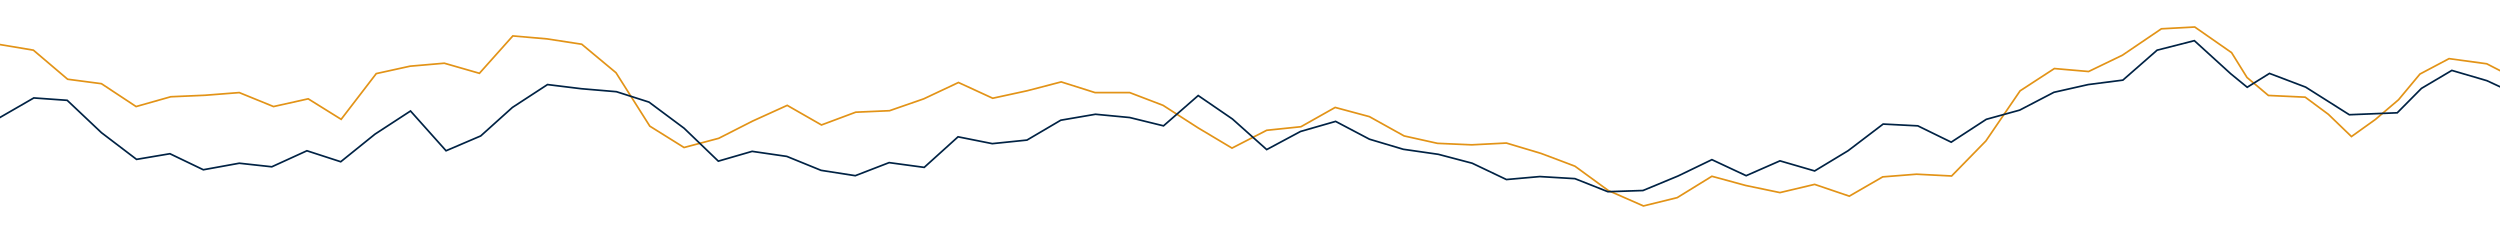 <?xml version="1.0" encoding="utf-8"?>
<!-- Generator: Adobe Illustrator 15.0.2, SVG Export Plug-In  -->
<!DOCTYPE svg PUBLIC "-//W3C//DTD SVG 1.1//EN" "http://www.w3.org/Graphics/SVG/1.1/DTD/svg11.dtd">
<svg version="1.1"
	 xmlns="http://www.w3.org/2000/svg" xmlns:xlink="http://www.w3.org/1999/xlink" xmlns:a="http://ns.adobe.com/AdobeSVGViewerExtensions/3.0/"
	 x="0px" y="0px" width="2920px" height="280px" viewBox="6.002 -30.547 2920 280" enable-background="new 6.002 -30.547 2920 280"
	 xml:space="preserve">
<defs>
</defs>
<path fill-rule="evenodd" clip-rule="evenodd" fill="none" stroke="#E29317" stroke-width="2" d="M2953.502,270.953l-4-207l-39-20
	l-44-6l-34,18l-25,30l-27,23l-28,20l-27-26l-27-20l-43-2l-25-21l-18-29l-43-29.936l-39,2.079l-45.5,30.838l-39.5,19.058l-40-3.465
	l-40,25.991l-40,58.596l-40,40.887l-41-2.079l-39.5,3.118l-39,22.522l-40.5-13.744l-40.5,9.586l-40-8.315l-39.5-10.741l-40.5,24.948
	l-39.5,9.702l-41-18.019l-39-28.413l-39.5-14.899l-40.5-12.127l-40.5,2.078l-40-1.732l-39-8.663l-40.5-22.527l-40-10.751l-40,22.538
	l-40,4.157l-40.5,20.79l-39.5-23.562l-41-26.352l-39-14.917h-40.5l-39.5-12.479l-40,10.398l-40,8.672l-40-18.378l-40.5,19.071
	l-40,13.876l-39.5,1.734l-40,14.909l-40-22.886l-40.5,18.381l-39.5,20.098l-40.5,10.741l-40-24.947l-39.5-62.411l-40-33.264
	l-40.5-6.237l-40-3.465l-39,43.659l-41-11.781l-40,3.465l-39.5,8.662l-41,53.4l-38.5-23.934l-40.5,9.02l-40-16.304l-40,3.122
	l-40,1.735l-40.5,11.447l-40.5-26.705L85.002,62l-40-33.957l-43.5-7.276L1.002,259.2L2953.502,270.953z"/>
<path fill-rule="evenodd" clip-rule="evenodd" fill="none" stroke="#002244" stroke-width="2" d="M2945.752,79.953l-35-16.25l-41-12
	l-35.5,21l-28.25,28.5l-56,2.25l-51-32.25l-42.25-16l-26,16.167l-19.25-15.75l-42.5-38.664l-43.5,11.088l-40,34.997l-40.5,5.198
	l-40,9.014l-40,20.814l-39,10.751l-41,26.682l-39-19.058l-40.5-2.079l-41,31.185l-39,23.563l-40.5-11.78l-39.5,17.324l-40-18.711
	l-39.5,19.058l-41,16.979l-41,1.386l-38.5-15.246l-41-2.425l-39,3.465l-40-19.058l-39.5-10.395l-41-5.891l-39.5-11.781l-39.5-20.791
	l-41,11.782l-39.5,21.137l-40-35.692l-40-27.402l-40.5,35.374l-39.5-9.706l-40-3.816l-40.5,6.938l-39.5,23.215l-40.5,4.158l-40-7.97
	l-39.5,35.689l-41-5.544l-39.5,15.246l-40-6.237l-40-16.285l-40.5-5.891l-39.5,11.435l-40-38.461l-41-30.514l-38-12.143l-41-3.468
	l-39.5-4.851l-41,26.706l-37,33.278l-40.5,17.313l-41.5-46.428l-41.5,27.038l-40,32.225l-39.5-12.821l-41,18.711l-38-4.157
	l-42,7.622l-39-18.71l-39,6.583l-41-31.186l-40-37.792l-39-2.774l-41.5,23.932l1,178.104l2944-22.428L2945.752,79.953z"/>
</svg>
